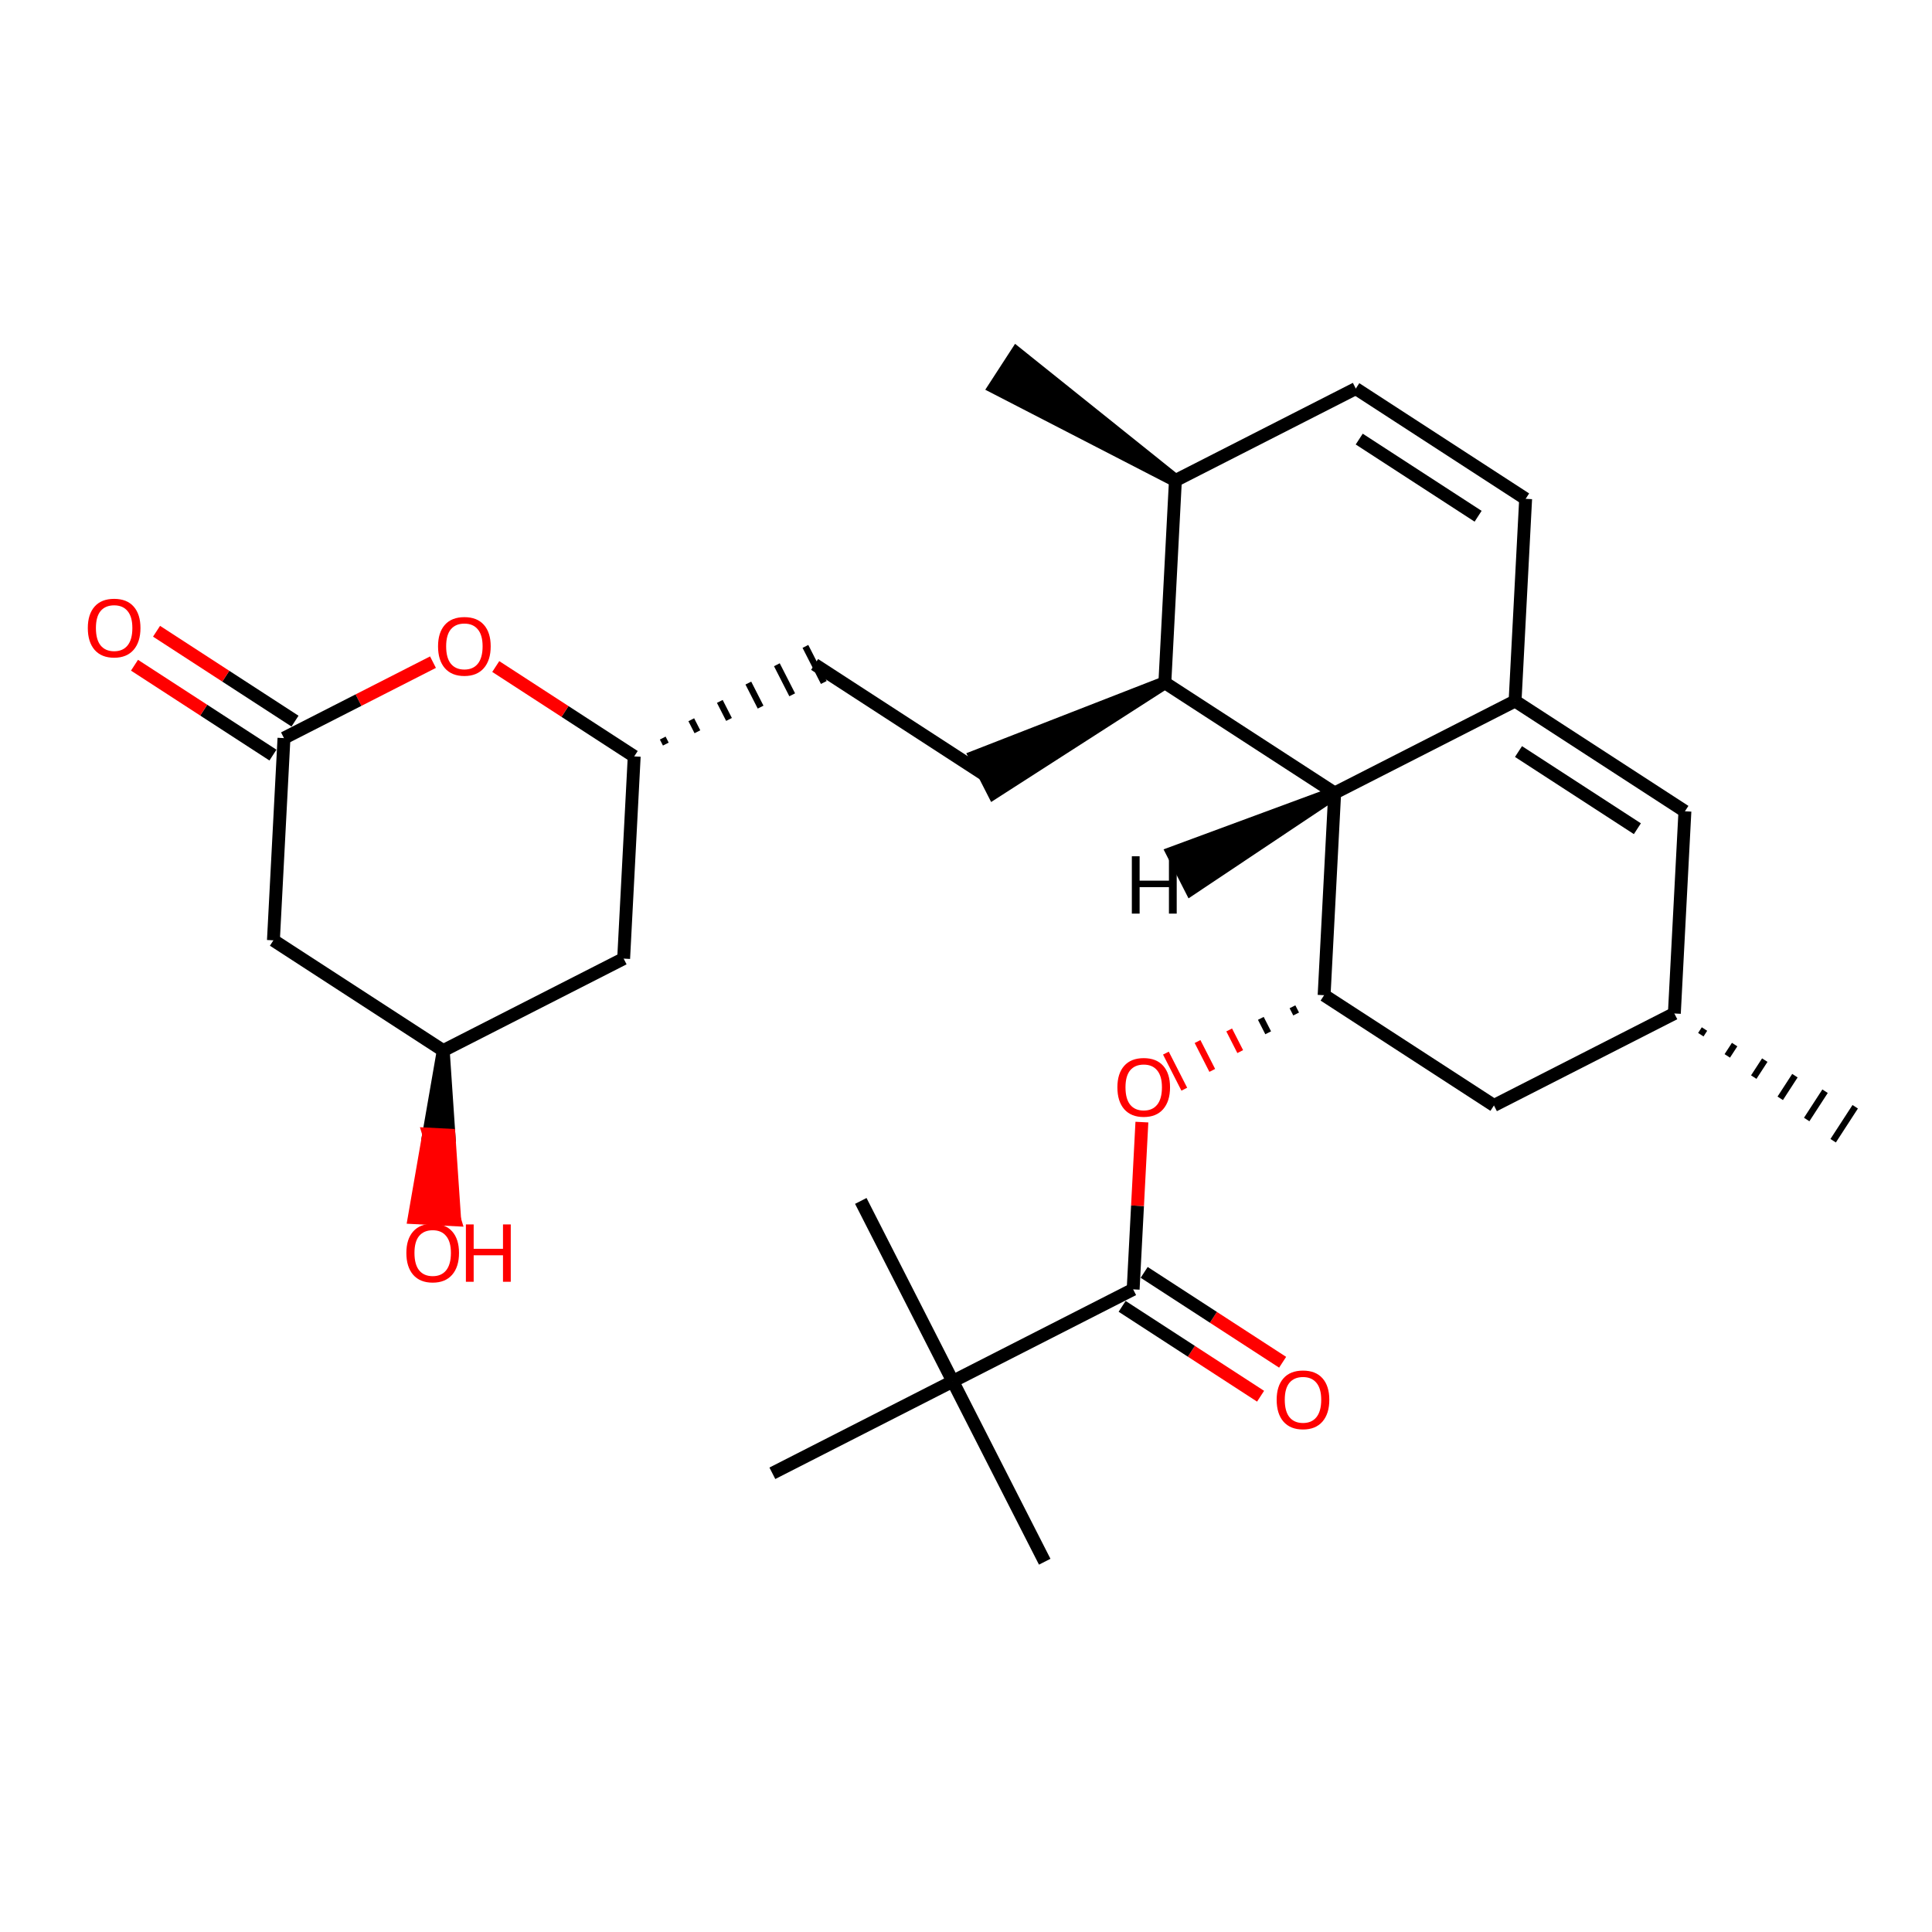 <?xml version="1.0" encoding="UTF-8" standalone="no"?>
<svg
   xmlns:dc="http://purl.org/dc/elements/1.1/"
   xmlns:cc="http://creativecommons.org/ns#"
   xmlns:rdf="http://www.w3.org/1999/02/22-rdf-syntax-ns#"
   xmlns:svg="http://www.w3.org/2000/svg"
   xmlns="http://www.w3.org/2000/svg"
   xmlns:sodipodi="http://sodipodi.sourceforge.net/DTD/sodipodi-0.dtd"
   xmlns:inkscape="http://www.inkscape.org/namespaces/inkscape"
   version="1.1"
   xml:space="preserve"
   width="300px"
   height="300px"
   viewBox="0 0 300 300"
   id="svg967"
   sodipodi:docname="s2.svg"
   inkscape:version="1.0.2 (e86c8708, 2021-01-15)"><defs
   id="defs971" /><sodipodi:namedview
   pagecolor="#ffffff"
   bordercolor="#666666"
   borderopacity="1"
   objecttolerance="10"
   gridtolerance="10"
   guidetolerance="10"
   inkscape:pageopacity="0"
   inkscape:pageshadow="2"
   inkscape:window-width="802"
   inkscape:window-height="480"
   id="namedview969"
   showgrid="false"
   inkscape:zoom="0.82915958"
   inkscape:cx="150"
   inkscape:cy="150"
   inkscape:window-x="0"
   inkscape:window-y="23"
   inkscape:window-maximized="0"
   inkscape:current-layer="svg967" />
<!-- END OF HEADER -->
<rect
   style="opacity:1.0;fill:#FFFFFF;stroke:none"
   width="300"
   height="300"
   x="0"
   y="0"
   id="rect833"> </rect>
<path
   class="bond-0 atom-0 atom-1"
   d="M 199.166,211.53 L 188.417,204.552"
   style="fill:none;fill-rule:evenodd;stroke:#FF0000;stroke-width:2.0px;stroke-linecap:butt;stroke-linejoin:miter;stroke-opacity:1"
   id="path835" />
<path
   class="bond-0 atom-0 atom-1"
   d="M 188.417,204.552 L 177.668,197.574"
   style="fill:none;fill-rule:evenodd;stroke:#000000;stroke-width:2.0px;stroke-linecap:butt;stroke-linejoin:miter;stroke-opacity:1"
   id="path837" />
<path
   class="bond-0 atom-0 atom-1"
   d="M 195.742,216.805 L 184.993,209.827"
   style="fill:none;fill-rule:evenodd;stroke:#FF0000;stroke-width:2.0px;stroke-linecap:butt;stroke-linejoin:miter;stroke-opacity:1"
   id="path839" />
<path
   class="bond-0 atom-0 atom-1"
   d="M 184.993,209.827 L 174.244,202.849"
   style="fill:none;fill-rule:evenodd;stroke:#000000;stroke-width:2.0px;stroke-linecap:butt;stroke-linejoin:miter;stroke-opacity:1"
   id="path841" />
<path
   class="bond-1 atom-1 atom-2"
   d="M 175.956,200.212 L 176.634,187.226"
   style="fill:none;fill-rule:evenodd;stroke:#000000;stroke-width:2.0px;stroke-linecap:butt;stroke-linejoin:miter;stroke-opacity:1"
   id="path843" />
<path
   class="bond-1 atom-1 atom-2"
   d="M 176.634,187.226 L 177.312,174.24"
   style="fill:none;fill-rule:evenodd;stroke:#FF0000;stroke-width:2.0px;stroke-linecap:butt;stroke-linejoin:miter;stroke-opacity:1"
   id="path845" />
<path
   class="bond-24 atom-1 atom-25"
   d="M 175.956,200.212 L 147.944,214.491"
   style="fill:none;fill-rule:evenodd;stroke:#000000;stroke-width:2.0px;stroke-linecap:butt;stroke-linejoin:miter;stroke-opacity:1"
   id="path847" />
<path
   class="bond-2 atom-3 atom-2"
   d="M 200.694,156.333 L 201.266,157.453"
   style="fill:none;fill-rule:evenodd;stroke:#000000;stroke-width:1.0px;stroke-linecap:butt;stroke-linejoin:miter;stroke-opacity:1"
   id="path849" />
<path
   class="bond-2 atom-3 atom-2"
   d="M 195.781,158.131 L 196.923,160.372"
   style="fill:none;fill-rule:evenodd;stroke:#000000;stroke-width:1.0px;stroke-linecap:butt;stroke-linejoin:miter;stroke-opacity:1"
   id="path851" />
<path
   class="bond-2 atom-3 atom-2"
   d="M 190.868,159.93 L 192.581,163.292"
   style="fill:none;fill-rule:evenodd;stroke:#FF0000;stroke-width:1.0px;stroke-linecap:butt;stroke-linejoin:miter;stroke-opacity:1"
   id="path853" />
<path
   class="bond-2 atom-3 atom-2"
   d="M 185.954,161.729 L 188.239,166.211"
   style="fill:none;fill-rule:evenodd;stroke:#FF0000;stroke-width:1.0px;stroke-linecap:butt;stroke-linejoin:miter;stroke-opacity:1"
   id="path855" />
<path
   class="bond-2 atom-3 atom-2"
   d="M 181.041,163.527 L 183.897,169.13"
   style="fill:none;fill-rule:evenodd;stroke:#FF0000;stroke-width:1.0px;stroke-linecap:butt;stroke-linejoin:miter;stroke-opacity:1"
   id="path857" />
<path
   class="bond-3 atom-3 atom-4"
   d="M 205.608,154.534 L 207.248,123.135"
   style="fill:none;fill-rule:evenodd;stroke:#000000;stroke-width:2.0px;stroke-linecap:butt;stroke-linejoin:miter;stroke-opacity:1"
   id="path859" />
<path
   class="bond-28 atom-9 atom-3"
   d="M 231.98,171.654 L 205.608,154.534"
   style="fill:none;fill-rule:evenodd;stroke:#000000;stroke-width:2.0px;stroke-linecap:butt;stroke-linejoin:miter;stroke-opacity:1"
   id="path861" />
<path
   class="bond-4 atom-4 atom-5"
   d="M 207.248,123.135 L 235.26,108.856"
   style="fill:none;fill-rule:evenodd;stroke:#000000;stroke-width:2.0px;stroke-linecap:butt;stroke-linejoin:miter;stroke-opacity:1"
   id="path863" />
<path
   class="bond-30 atom-13 atom-4"
   d="M 180.876,106.016 L 207.248,123.135"
   style="fill:none;fill-rule:evenodd;stroke:#000000;stroke-width:2.0px;stroke-linecap:butt;stroke-linejoin:miter;stroke-opacity:1"
   id="path865" />
<path
   class="bond-31 atom-4 atom-29"
   d="M 207.248,123.135 L 182.078,132.437 L 184.933,138.039 Z"
   style="fill:#000000;fill-rule:evenodd;fill-opacity:1;stroke:#000000;stroke-width:2.0px;stroke-linecap:butt;stroke-linejoin:miter;stroke-opacity:1;"
   id="path867" />
<path
   class="bond-5 atom-5 atom-6"
   d="M 235.26,108.856 L 261.632,125.976"
   style="fill:none;fill-rule:evenodd;stroke:#000000;stroke-width:2.0px;stroke-linecap:butt;stroke-linejoin:miter;stroke-opacity:1"
   id="path869" />
<path
   class="bond-5 atom-5 atom-6"
   d="M 235.792,116.699 L 254.252,128.682"
   style="fill:none;fill-rule:evenodd;stroke:#000000;stroke-width:2.0px;stroke-linecap:butt;stroke-linejoin:miter;stroke-opacity:1"
   id="path871" />
<path
   class="bond-9 atom-5 atom-10"
   d="M 235.26,108.856 L 236.9,77.458"
   style="fill:none;fill-rule:evenodd;stroke:#000000;stroke-width:2.0px;stroke-linecap:butt;stroke-linejoin:miter;stroke-opacity:1"
   id="path873" />
<path
   class="bond-6 atom-6 atom-7"
   d="M 261.632,125.976 L 259.992,157.374"
   style="fill:none;fill-rule:evenodd;stroke:#000000;stroke-width:2.0px;stroke-linecap:butt;stroke-linejoin:miter;stroke-opacity:1"
   id="path875" />
<path
   class="bond-7 atom-7 atom-8"
   d="M 264.102,160.667 L 264.672,159.788"
   style="fill:none;fill-rule:evenodd;stroke:#000000;stroke-width:1.0px;stroke-linecap:butt;stroke-linejoin:miter;stroke-opacity:1"
   id="path877" />
<path
   class="bond-7 atom-7 atom-8"
   d="M 268.212,163.96 L 269.353,162.202"
   style="fill:none;fill-rule:evenodd;stroke:#000000;stroke-width:1.0px;stroke-linecap:butt;stroke-linejoin:miter;stroke-opacity:1"
   id="path879" />
<path
   class="bond-7 atom-7 atom-8"
   d="M 272.322,167.253 L 274.034,164.616"
   style="fill:none;fill-rule:evenodd;stroke:#000000;stroke-width:1.0px;stroke-linecap:butt;stroke-linejoin:miter;stroke-opacity:1"
   id="path881" />
<path
   class="bond-7 atom-7 atom-8"
   d="M 276.432,170.546 L 278.714,167.029"
   style="fill:none;fill-rule:evenodd;stroke:#000000;stroke-width:1.0px;stroke-linecap:butt;stroke-linejoin:miter;stroke-opacity:1"
   id="path883" />
<path
   class="bond-7 atom-7 atom-8"
   d="M 280.542,173.838 L 283.395,169.443"
   style="fill:none;fill-rule:evenodd;stroke:#000000;stroke-width:1.0px;stroke-linecap:butt;stroke-linejoin:miter;stroke-opacity:1"
   id="path885" />
<path
   class="bond-7 atom-7 atom-8"
   d="M 284.652,177.131 L 288.076,171.857"
   style="fill:none;fill-rule:evenodd;stroke:#000000;stroke-width:1.0px;stroke-linecap:butt;stroke-linejoin:miter;stroke-opacity:1"
   id="path887" />
<path
   class="bond-8 atom-7 atom-9"
   d="M 259.992,157.374 L 231.98,171.654"
   style="fill:none;fill-rule:evenodd;stroke:#000000;stroke-width:2.0px;stroke-linecap:butt;stroke-linejoin:miter;stroke-opacity:1"
   id="path889" />
<path
   class="bond-10 atom-10 atom-11"
   d="M 236.9,77.458 L 210.528,60.338"
   style="fill:none;fill-rule:evenodd;stroke:#000000;stroke-width:2.0px;stroke-linecap:butt;stroke-linejoin:miter;stroke-opacity:1"
   id="path891" />
<path
   class="bond-10 atom-10 atom-11"
   d="M 229.52,80.164 L 211.06,68.18"
   style="fill:none;fill-rule:evenodd;stroke:#000000;stroke-width:2.0px;stroke-linecap:butt;stroke-linejoin:miter;stroke-opacity:1"
   id="path893" />
<path
   class="bond-11 atom-11 atom-12"
   d="M 210.528,60.338 L 182.516,74.617"
   style="fill:none;fill-rule:evenodd;stroke:#000000;stroke-width:2.0px;stroke-linecap:butt;stroke-linejoin:miter;stroke-opacity:1"
   id="path895" />
<path
   class="bond-12 atom-12 atom-13"
   d="M 182.516,74.617 L 180.876,106.016"
   style="fill:none;fill-rule:evenodd;stroke:#000000;stroke-width:2.0px;stroke-linecap:butt;stroke-linejoin:miter;stroke-opacity:1"
   id="path897" />
<path
   class="bond-23 atom-12 atom-24"
   d="M 182.516,74.617 L 157.856,54.86 L 154.432,60.135 Z"
   style="fill:#000000;fill-rule:evenodd;fill-opacity:1;stroke:#000000;stroke-width:2.0px;stroke-linecap:butt;stroke-linejoin:miter;stroke-opacity:1;"
   id="path899" />
<path
   class="bond-13 atom-13 atom-14"
   d="M 180.876,106.016 L 151.436,117.493 L 154.292,123.096 Z"
   style="fill:#000000;fill-rule:evenodd;fill-opacity:1;stroke:#000000;stroke-width:2.0px;stroke-linecap:butt;stroke-linejoin:miter;stroke-opacity:1;"
   id="path901" />
<path
   class="bond-14 atom-14 atom-15"
   d="M 152.864,120.295 L 126.492,103.175"
   style="fill:none;fill-rule:evenodd;stroke:#000000;stroke-width:2.0px;stroke-linecap:butt;stroke-linejoin:miter;stroke-opacity:1"
   id="path903" />
<path
   class="bond-15 atom-16 atom-15"
   d="M 103.386,115.541 L 102.91,114.607"
   style="fill:none;fill-rule:evenodd;stroke:#000000;stroke-width:1.0px;stroke-linecap:butt;stroke-linejoin:miter;stroke-opacity:1"
   id="path905" />
<path
   class="bond-15 atom-16 atom-15"
   d="M 108.293,113.628 L 107.341,111.761"
   style="fill:none;fill-rule:evenodd;stroke:#000000;stroke-width:1.0px;stroke-linecap:butt;stroke-linejoin:miter;stroke-opacity:1"
   id="path907" />
<path
   class="bond-15 atom-16 atom-15"
   d="M 113.2,111.715 L 111.772,108.914"
   style="fill:none;fill-rule:evenodd;stroke:#000000;stroke-width:1.0px;stroke-linecap:butt;stroke-linejoin:miter;stroke-opacity:1"
   id="path909" />
<path
   class="bond-15 atom-16 atom-15"
   d="M 118.106,109.802 L 116.202,106.067"
   style="fill:none;fill-rule:evenodd;stroke:#000000;stroke-width:1.0px;stroke-linecap:butt;stroke-linejoin:miter;stroke-opacity:1"
   id="path911" />
<path
   class="bond-15 atom-16 atom-15"
   d="M 123.013,107.889 L 120.633,103.221"
   style="fill:none;fill-rule:evenodd;stroke:#000000;stroke-width:1.0px;stroke-linecap:butt;stroke-linejoin:miter;stroke-opacity:1"
   id="path913" />
<path
   class="bond-15 atom-16 atom-15"
   d="M 127.92,105.976 L 125.064,100.374"
   style="fill:none;fill-rule:evenodd;stroke:#000000;stroke-width:1.0px;stroke-linecap:butt;stroke-linejoin:miter;stroke-opacity:1"
   id="path915" />
<path
   class="bond-16 atom-16 atom-17"
   d="M 98.48,117.454 L 87.73,110.476"
   style="fill:none;fill-rule:evenodd;stroke:#000000;stroke-width:2.0px;stroke-linecap:butt;stroke-linejoin:miter;stroke-opacity:1"
   id="path917" />
<path
   class="bond-16 atom-16 atom-17"
   d="M 87.73,110.476 L 76.981,103.498"
   style="fill:none;fill-rule:evenodd;stroke:#FF0000;stroke-width:2.0px;stroke-linecap:butt;stroke-linejoin:miter;stroke-opacity:1"
   id="path919" />
<path
   class="bond-29 atom-23 atom-16"
   d="M 96.84,148.853 L 98.48,117.454"
   style="fill:none;fill-rule:evenodd;stroke:#000000;stroke-width:2.0px;stroke-linecap:butt;stroke-linejoin:miter;stroke-opacity:1"
   id="path921" />
<path
   class="bond-17 atom-17 atom-18"
   d="M 67.234,102.819 L 55.665,108.716"
   style="fill:none;fill-rule:evenodd;stroke:#FF0000;stroke-width:2.0px;stroke-linecap:butt;stroke-linejoin:miter;stroke-opacity:1"
   id="path923" />
<path
   class="bond-17 atom-17 atom-18"
   d="M 55.665,108.716 L 44.096,114.614"
   style="fill:none;fill-rule:evenodd;stroke:#000000;stroke-width:2.0px;stroke-linecap:butt;stroke-linejoin:miter;stroke-opacity:1"
   id="path925" />
<path
   class="bond-18 atom-18 atom-19"
   d="M 45.808,111.976 L 35.058,104.998"
   style="fill:none;fill-rule:evenodd;stroke:#000000;stroke-width:2.0px;stroke-linecap:butt;stroke-linejoin:miter;stroke-opacity:1"
   id="path927" />
<path
   class="bond-18 atom-18 atom-19"
   d="M 35.058,104.998 L 24.309,98.02"
   style="fill:none;fill-rule:evenodd;stroke:#FF0000;stroke-width:2.0px;stroke-linecap:butt;stroke-linejoin:miter;stroke-opacity:1"
   id="path929" />
<path
   class="bond-18 atom-18 atom-19"
   d="M 42.384,117.251 L 31.634,110.273"
   style="fill:none;fill-rule:evenodd;stroke:#000000;stroke-width:2.0px;stroke-linecap:butt;stroke-linejoin:miter;stroke-opacity:1"
   id="path931" />
<path
   class="bond-18 atom-18 atom-19"
   d="M 31.634,110.273 L 20.885,103.295"
   style="fill:none;fill-rule:evenodd;stroke:#FF0000;stroke-width:2.0px;stroke-linecap:butt;stroke-linejoin:miter;stroke-opacity:1"
   id="path933" />
<path
   class="bond-19 atom-18 atom-20"
   d="M 44.096,114.614 L 42.456,146.012"
   style="fill:none;fill-rule:evenodd;stroke:#000000;stroke-width:2.0px;stroke-linecap:butt;stroke-linejoin:miter;stroke-opacity:1"
   id="path935" />
<path
   class="bond-20 atom-20 atom-21"
   d="M 42.456,146.012 L 68.828,163.132"
   style="fill:none;fill-rule:evenodd;stroke:#000000;stroke-width:2.0px;stroke-linecap:butt;stroke-linejoin:miter;stroke-opacity:1"
   id="path937" />
<path
   class="bond-21 atom-21 atom-22"
   d="M 68.828,163.132 L 66.576,176.105 L 69.716,176.269 Z"
   style="fill:#000000;fill-rule:evenodd;fill-opacity:1;stroke:#000000;stroke-width:2.0px;stroke-linecap:butt;stroke-linejoin:miter;stroke-opacity:1;"
   id="path939" />
<path
   class="bond-21 atom-21 atom-22"
   d="M 66.576,176.105 L 70.604,189.406 L 64.324,189.078 Z"
   style="fill:#FF0000;fill-rule:evenodd;fill-opacity:1;stroke:#FF0000;stroke-width:2.0px;stroke-linecap:butt;stroke-linejoin:miter;stroke-opacity:1;"
   id="path941" />
<path
   class="bond-21 atom-21 atom-22"
   d="M 66.576,176.105 L 69.716,176.269 L 70.604,189.406 Z"
   style="fill:#FF0000;fill-rule:evenodd;fill-opacity:1;stroke:#FF0000;stroke-width:2.0px;stroke-linecap:butt;stroke-linejoin:miter;stroke-opacity:1;"
   id="path943" />
<path
   class="bond-22 atom-21 atom-23"
   d="M 68.828,163.132 L 96.84,148.853"
   style="fill:none;fill-rule:evenodd;stroke:#000000;stroke-width:2.0px;stroke-linecap:butt;stroke-linejoin:miter;stroke-opacity:1"
   id="path945" />
<path
   class="bond-25 atom-25 atom-26"
   d="M 147.944,214.491 L 162.223,242.503"
   style="fill:none;fill-rule:evenodd;stroke:#000000;stroke-width:2.0px;stroke-linecap:butt;stroke-linejoin:miter;stroke-opacity:1"
   id="path947" />
<path
   class="bond-26 atom-25 atom-27"
   d="M 147.944,214.491 L 133.665,186.479"
   style="fill:none;fill-rule:evenodd;stroke:#000000;stroke-width:2.0px;stroke-linecap:butt;stroke-linejoin:miter;stroke-opacity:1"
   id="path949" />
<path
   class="bond-27 atom-25 atom-28"
   d="M 147.944,214.491 L 119.932,228.77"
   style="fill:none;fill-rule:evenodd;stroke:#000000;stroke-width:2.0px;stroke-linecap:butt;stroke-linejoin:miter;stroke-opacity:1"
   id="path951" />
<path
   class="atom-0"
   d="M 198.24 217.356 Q 198.24 215.218, 199.297 214.023 Q 200.353 212.829, 202.328 212.829 Q 204.302 212.829, 205.359 214.023 Q 206.415 215.218, 206.415 217.356 Q 206.415 219.519, 205.346 220.752 Q 204.277 221.972, 202.328 221.972 Q 200.366 221.972, 199.297 220.752 Q 198.24 219.532, 198.24 217.356 M 202.328 220.966 Q 203.686 220.966, 204.415 220.06 Q 205.157 219.142, 205.157 217.356 Q 205.157 215.608, 204.415 214.728 Q 203.686 213.835, 202.328 213.835 Q 200.969 213.835, 200.227 214.715 Q 199.498 215.596, 199.498 217.356 Q 199.498 219.155, 200.227 220.06 Q 200.969 220.966, 202.328 220.966 "
   fill="#FF0000"
   id="path953" />
<path
   class="atom-2"
   d="M 173.508 168.838 Q 173.508 166.7, 174.565 165.505 Q 175.621 164.31, 177.596 164.31 Q 179.57 164.31, 180.627 165.505 Q 181.683 166.7, 181.683 168.838 Q 181.683 171.001, 180.614 172.234 Q 179.545 173.454, 177.596 173.454 Q 175.634 173.454, 174.565 172.234 Q 173.508 171.014, 173.508 168.838 M 177.596 172.448 Q 178.954 172.448, 179.683 171.542 Q 180.425 170.624, 180.425 168.838 Q 180.425 167.09, 179.683 166.21 Q 178.954 165.317, 177.596 165.317 Q 176.237 165.317, 175.495 166.197 Q 174.766 167.077, 174.766 168.838 Q 174.766 170.637, 175.495 171.542 Q 176.237 172.448, 177.596 172.448 "
   fill="#FF0000"
   id="path955" />
<path
   class="atom-17"
   d="M 68.02 100.36 Q 68.02 98.222, 69.077 97.027 Q 70.133 95.832, 72.108 95.832 Q 74.082 95.832, 75.139 97.027 Q 76.195 98.222, 76.195 100.36 Q 76.195 102.523, 75.126 103.755 Q 74.057 104.975, 72.108 104.975 Q 70.146 104.975, 69.077 103.755 Q 68.02 102.535, 68.02 100.36 M 72.108 103.969 Q 73.466 103.969, 74.195 103.064 Q 74.938 102.146, 74.938 100.36 Q 74.938 98.612, 74.195 97.731 Q 73.466 96.838, 72.108 96.838 Q 70.749 96.838, 70.007 97.719 Q 69.278 98.599, 69.278 100.36 Q 69.278 102.158, 70.007 103.064 Q 70.749 103.969, 72.108 103.969 "
   fill="#FF0000"
   id="path957" />
<path
   class="atom-19"
   d="M 13.636 97.519 Q 13.636 95.381, 14.693 94.186 Q 15.749 92.992, 17.724 92.992 Q 19.698 92.992, 20.755 94.186 Q 21.811 95.381, 21.811 97.519 Q 21.811 99.682, 20.742 100.915 Q 19.673 102.135, 17.724 102.135 Q 15.762 102.135, 14.693 100.915 Q 13.636 99.695, 13.636 97.519 M 17.724 101.129 Q 19.082 101.129, 19.811 100.223 Q 20.553 99.305, 20.553 97.519 Q 20.553 95.771, 19.811 94.891 Q 19.082 93.998, 17.724 93.998 Q 16.366 93.998, 15.623 94.878 Q 14.894 95.758, 14.894 97.519 Q 14.894 99.317, 15.623 100.223 Q 16.366 101.129, 17.724 101.129 "
   fill="#FF0000"
   id="path959" />
<path
   class="atom-22"
   d="M 63.1 194.555 Q 63.1 192.417, 64.157 191.223 Q 65.213 190.028, 67.188 190.028 Q 69.162 190.028, 70.219 191.223 Q 71.275 192.417, 71.275 194.555 Q 71.275 196.719, 70.206 197.951 Q 69.137 199.171, 67.188 199.171 Q 65.226 199.171, 64.157 197.951 Q 63.1 196.731, 63.1 194.555 M 67.188 198.165 Q 68.546 198.165, 69.275 197.259 Q 70.017 196.341, 70.017 194.555 Q 70.017 192.807, 69.275 191.927 Q 68.546 191.034, 67.188 191.034 Q 65.829 191.034, 65.087 191.914 Q 64.358 192.795, 64.358 194.555 Q 64.358 196.354, 65.087 197.259 Q 65.829 198.165, 67.188 198.165 "
   fill="#FF0000"
   id="path961" />
<path
   class="atom-22"
   d="M 72.344 190.129 L 73.551 190.129 L 73.551 193.914 L 78.104 193.914 L 78.104 190.129 L 79.311 190.129 L 79.311 199.033 L 78.104 199.033 L 78.104 194.92 L 73.551 194.92 L 73.551 199.033 L 72.344 199.033 L 72.344 190.129 "
   fill="#FF0000"
   id="path963" />
<path
   class="atom-29"
   d="M 175.752 132.962 L 176.959 132.962 L 176.959 136.748 L 181.512 136.748 L 181.512 132.962 L 182.719 132.962 L 182.719 141.866 L 181.512 141.866 L 181.512 137.754 L 176.959 137.754 L 176.959 141.866 L 175.752 141.866 L 175.752 132.962 "
   fill="#000000"
   id="path965" />
</svg>

